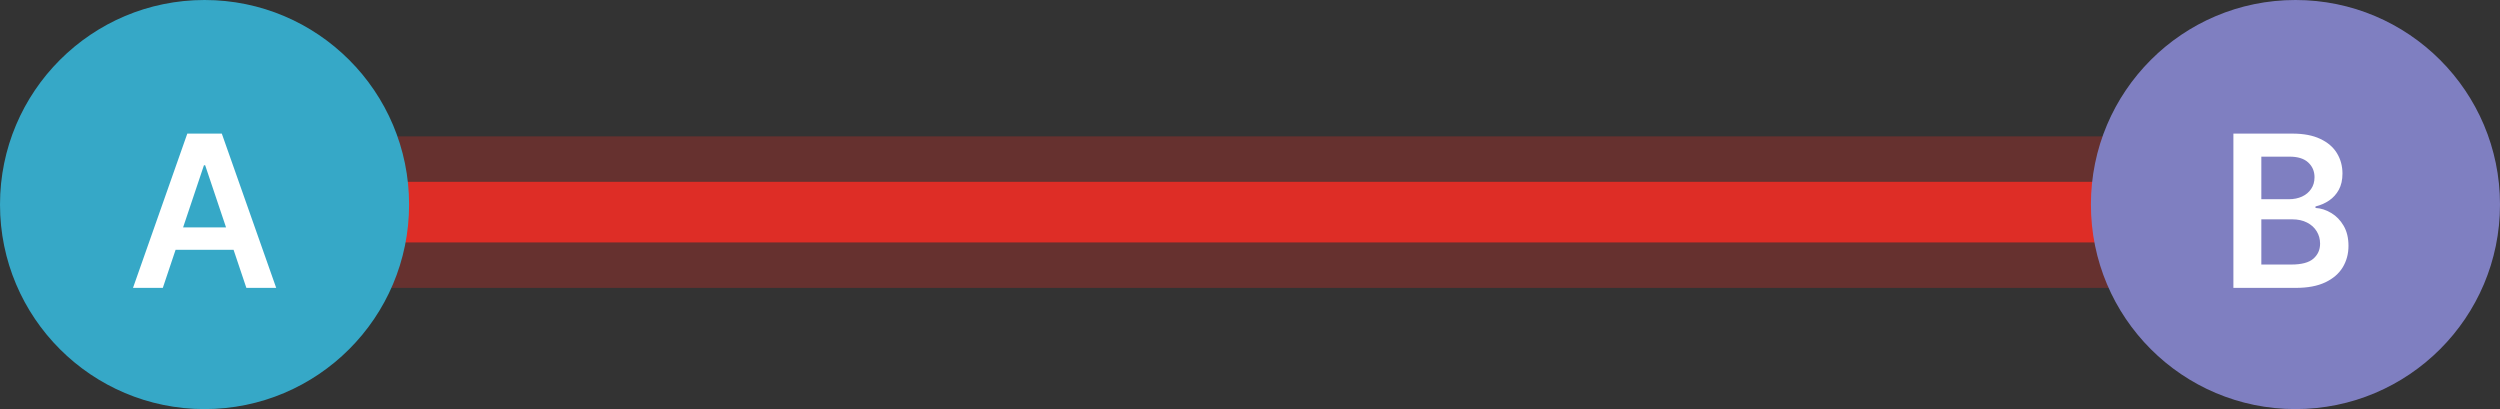 <svg width="165" height="27" viewBox="0 0 165 27" fill="none" xmlns="http://www.w3.org/2000/svg">
<rect x="0" y="0" width="165" height="27" fill="#333333" stroke="none"/>
<rect x="24" y="9" width="117" height="10" fill="#DE2D26" fill-opacity="0.3"/>
<rect x="24" y="12" width="117" height="4" fill="#DE2D26"/>
<circle cx="13.5" cy="13.5" r="13.5" fill="#36A8C7"/>
<path d="M10.746 19H8.778L12.362 8.818H14.639L18.229 19H16.26L13.54 10.906H13.461L10.746 19ZM10.811 15.008H16.18V16.489H10.811V15.008Z" fill="white"/>
<circle cx="151.5" cy="13.5" r="13.5" fill="#7F7FC1"/>
<path d="M147.404 19V8.818H151.301C152.037 8.818 152.649 8.934 153.136 9.166C153.626 9.395 153.993 9.708 154.235 10.106C154.48 10.504 154.603 10.954 154.603 11.458C154.603 11.872 154.523 12.227 154.364 12.522C154.205 12.814 153.991 13.051 153.723 13.233C153.454 13.415 153.154 13.546 152.823 13.626V13.725C153.184 13.745 153.53 13.856 153.862 14.058C154.197 14.257 154.47 14.539 154.682 14.903C154.894 15.268 155 15.709 155 16.226C155 16.753 154.873 17.227 154.617 17.648C154.362 18.065 153.978 18.395 153.464 18.637C152.95 18.879 152.304 19 151.525 19H147.404ZM149.248 17.459H151.232C151.901 17.459 152.384 17.331 152.679 17.076C152.977 16.817 153.126 16.486 153.126 16.082C153.126 15.78 153.051 15.508 152.902 15.266C152.753 15.021 152.541 14.829 152.266 14.69C151.991 14.547 151.663 14.476 151.282 14.476H149.248V17.459ZM149.248 13.148H151.073C151.391 13.148 151.678 13.09 151.933 12.974C152.188 12.855 152.389 12.688 152.534 12.472C152.684 12.254 152.758 11.995 152.758 11.697C152.758 11.302 152.619 10.977 152.34 10.722C152.065 10.467 151.656 10.339 151.112 10.339H149.248V13.148Z" fill="white"/>
</svg>
